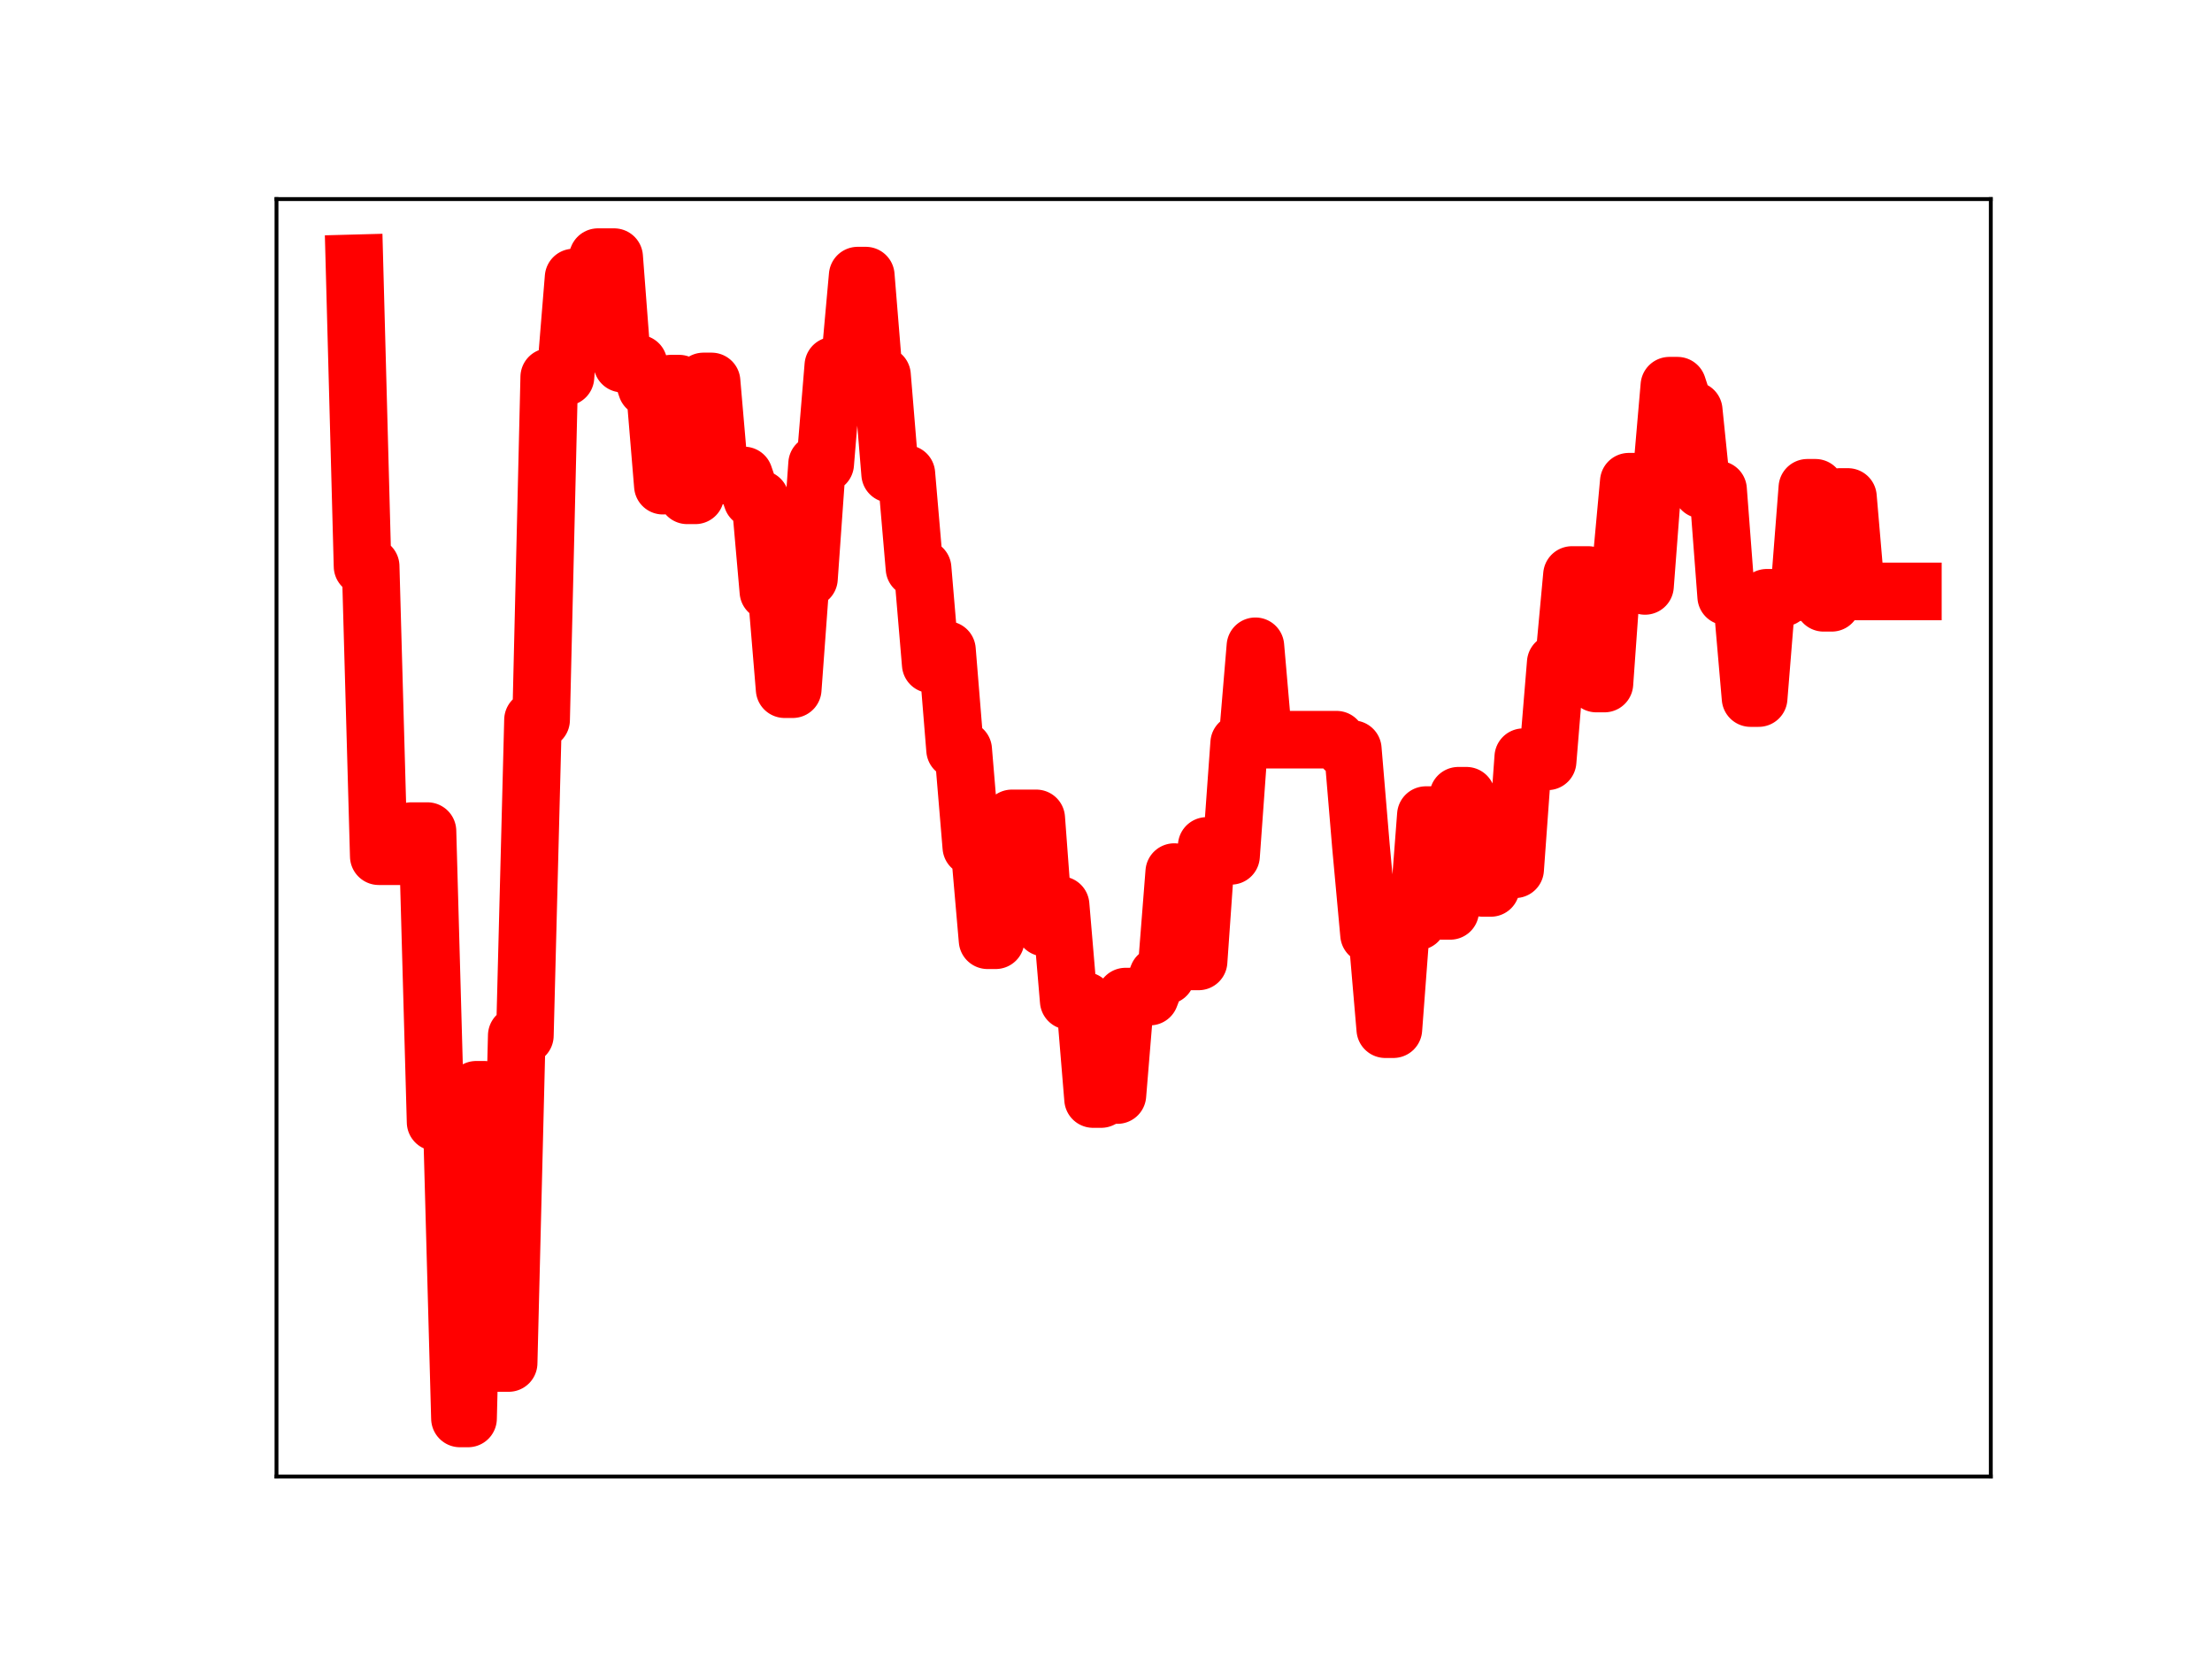 <?xml version="1.0" encoding="utf-8" standalone="no"?>
<!DOCTYPE svg PUBLIC "-//W3C//DTD SVG 1.1//EN"
  "http://www.w3.org/Graphics/SVG/1.1/DTD/svg11.dtd">
<!-- Created with matplotlib (https://matplotlib.org/) -->
<svg height="345.6pt" version="1.1" viewBox="0 0 460.8 345.6" width="460.8pt" xmlns="http://www.w3.org/2000/svg" xmlns:xlink="http://www.w3.org/1999/xlink">
 <defs>
  <style type="text/css">
*{stroke-linecap:butt;stroke-linejoin:round;}
  </style>
 </defs>
 <g id="figure_1">
  <g id="patch_1">
   <path d="M 0 345.6 
L 460.8 345.6 
L 460.8 0 
L 0 0 
z
" style="fill:#ffffff;"/>
  </g>
  <g id="axes_1">
   <g id="patch_2">
    <path d="M 57.6 307.584 
L 414.72 307.584 
L 414.72 41.472 
L 57.6 41.472 
z
" style="fill:#ffffff;"/>
   </g>
   <g id="line2d_1">
    <path clip-path="url(#p3601c22b30)" d="M 73.833 54.858 
L 75.524 117.973 
L 77.215 117.973 
L 78.905 178.364 
L 83.978 178.364 
L 85.669 173.137 
L 89.051 173.137 
L 90.742 233.758 
L 94.124 233.758 
L 95.815 295.488 
L 97.505 295.488 
L 99.196 227.024 
L 100.887 227.024 
L 102.578 283.937 
L 105.96 283.937 
L 107.651 215.72 
L 109.342 215.72 
L 111.033 149.969 
L 112.724 149.969 
L 114.415 78.543 
L 117.796 78.543 
L 119.487 57.813 
L 122.869 57.813 
L 124.56 53.568 
L 127.942 53.568 
L 129.633 75.749 
L 133.015 75.749 
L 134.705 80.78 
L 136.396 80.78 
L 138.087 101.174 
L 139.778 79.918 
L 141.469 79.918 
L 143.16 103.185 
L 144.851 103.185 
L 146.542 79.462 
L 148.233 79.462 
L 149.924 99.048 
L 154.996 99.048 
L 156.687 103.962 
L 158.378 103.962 
L 160.069 123.208 
L 161.76 123.208 
L 163.451 143.57 
L 165.142 143.57 
L 166.833 120.498 
L 168.524 120.498 
L 170.215 96.63 
L 171.905 96.63 
L 173.596 76.175 
L 176.978 76.175 
L 178.669 57.416 
L 180.36 57.416 
L 182.051 78.196 
L 183.742 78.196 
L 185.433 98.718 
L 188.815 98.718 
L 190.505 118.392 
L 192.196 118.392 
L 193.887 138.377 
L 195.578 135.404 
L 197.269 135.404 
L 198.96 156.189 
L 200.651 156.189 
L 202.342 176.431 
L 204.033 176.431 
L 205.724 195.869 
L 207.415 195.869 
L 209.105 172.194 
L 210.796 170.484 
L 215.869 170.484 
L 217.56 193.239 
L 219.251 193.239 
L 220.942 188.555 
L 222.633 208.487 
L 226.015 208.487 
L 227.705 228.947 
L 229.396 228.947 
L 231.087 228.117 
L 232.778 228.117 
L 234.469 207.607 
L 239.542 207.607 
L 241.233 203.234 
L 242.924 203.234 
L 244.615 181.674 
L 246.305 200.279 
L 249.687 200.279 
L 251.378 176.223 
L 253.069 176.223 
L 254.76 178.285 
L 256.451 178.285 
L 258.142 154.82 
L 259.833 154.82 
L 261.524 134.633 
L 263.215 154.093 
L 278.433 154.093 
L 280.124 156.071 
L 281.815 156.071 
L 283.505 176.23 
L 285.196 194.67 
L 286.887 194.67 
L 288.578 214.397 
L 290.269 214.397 
L 291.96 191.935 
L 295.342 191.935 
L 297.033 169.801 
L 298.724 169.801 
L 300.415 189.754 
L 302.105 189.754 
L 303.796 165.769 
L 305.487 165.769 
L 307.178 184.335 
L 308.869 184.97 
L 310.56 184.97 
L 312.251 181.083 
L 315.633 181.083 
L 317.324 157.736 
L 319.015 157.736 
L 320.705 158.599 
L 322.396 158.599 
L 324.087 138.07 
L 325.778 138.07 
L 327.469 119.783 
L 330.851 119.783 
L 332.542 142.394 
L 334.233 142.394 
L 335.924 118.739 
L 337.615 118.739 
L 339.305 100.351 
L 340.996 100.351 
L 342.687 122.057 
L 344.378 99.882 
L 346.069 99.882 
L 347.76 80.347 
L 349.451 80.347 
L 351.142 85.492 
L 352.833 85.492 
L 354.524 101.997 
L 357.905 101.997 
L 359.596 124.25 
L 361.287 124.25 
L 362.978 125.906 
L 364.669 145.42 
L 366.36 145.42 
L 368.051 124.529 
L 371.433 124.529 
L 373.124 123.369 
L 374.815 123.369 
L 376.505 101.617 
L 378.196 101.617 
L 379.887 125.574 
L 381.578 125.574 
L 383.269 103.531 
L 384.96 103.531 
L 386.651 123.208 
L 398.487 123.208 
L 398.487 123.208 
" style="fill:none;stroke:#ff0000;stroke-linecap:square;stroke-width:12;"/>
    <defs>
     <path d="M 0 3 
C 0.796 3 1.559 2.684 2.121 2.121 
C 2.684 1.559 3 0.796 3 0 
C 3 -0.796 2.684 -1.559 2.121 -2.121 
C 1.559 -2.684 0.796 -3 0 -3 
C -0.796 -3 -1.559 -2.684 -2.121 -2.121 
C -2.684 -1.559 -3 -0.796 -3 0 
C -3 0.796 -2.684 1.559 -2.121 2.121 
C -1.559 2.684 -0.796 3 0 3 
z
" id="m9d2ae36e66" style="stroke:#ff0000;"/>
    </defs>
    <g clip-path="url(#p3601c22b30)">
     <use style="fill:#ff0000;stroke:#ff0000;" x="73.833" xlink:href="#m9d2ae36e66" y="54.858"/>
     <use style="fill:#ff0000;stroke:#ff0000;" x="75.524" xlink:href="#m9d2ae36e66" y="117.973"/>
     <use style="fill:#ff0000;stroke:#ff0000;" x="77.215" xlink:href="#m9d2ae36e66" y="117.973"/>
     <use style="fill:#ff0000;stroke:#ff0000;" x="78.905" xlink:href="#m9d2ae36e66" y="178.364"/>
     <use style="fill:#ff0000;stroke:#ff0000;" x="80.596" xlink:href="#m9d2ae36e66" y="178.364"/>
     <use style="fill:#ff0000;stroke:#ff0000;" x="82.287" xlink:href="#m9d2ae36e66" y="178.364"/>
     <use style="fill:#ff0000;stroke:#ff0000;" x="83.978" xlink:href="#m9d2ae36e66" y="178.364"/>
     <use style="fill:#ff0000;stroke:#ff0000;" x="85.669" xlink:href="#m9d2ae36e66" y="173.137"/>
     <use style="fill:#ff0000;stroke:#ff0000;" x="87.36" xlink:href="#m9d2ae36e66" y="173.137"/>
     <use style="fill:#ff0000;stroke:#ff0000;" x="89.051" xlink:href="#m9d2ae36e66" y="173.137"/>
     <use style="fill:#ff0000;stroke:#ff0000;" x="90.742" xlink:href="#m9d2ae36e66" y="233.758"/>
     <use style="fill:#ff0000;stroke:#ff0000;" x="92.433" xlink:href="#m9d2ae36e66" y="233.758"/>
     <use style="fill:#ff0000;stroke:#ff0000;" x="94.124" xlink:href="#m9d2ae36e66" y="233.758"/>
     <use style="fill:#ff0000;stroke:#ff0000;" x="95.815" xlink:href="#m9d2ae36e66" y="295.488"/>
     <use style="fill:#ff0000;stroke:#ff0000;" x="97.505" xlink:href="#m9d2ae36e66" y="295.488"/>
     <use style="fill:#ff0000;stroke:#ff0000;" x="99.196" xlink:href="#m9d2ae36e66" y="227.024"/>
     <use style="fill:#ff0000;stroke:#ff0000;" x="100.887" xlink:href="#m9d2ae36e66" y="227.024"/>
     <use style="fill:#ff0000;stroke:#ff0000;" x="102.578" xlink:href="#m9d2ae36e66" y="283.937"/>
     <use style="fill:#ff0000;stroke:#ff0000;" x="104.269" xlink:href="#m9d2ae36e66" y="283.937"/>
     <use style="fill:#ff0000;stroke:#ff0000;" x="105.96" xlink:href="#m9d2ae36e66" y="283.937"/>
     <use style="fill:#ff0000;stroke:#ff0000;" x="107.651" xlink:href="#m9d2ae36e66" y="215.72"/>
     <use style="fill:#ff0000;stroke:#ff0000;" x="109.342" xlink:href="#m9d2ae36e66" y="215.72"/>
     <use style="fill:#ff0000;stroke:#ff0000;" x="111.033" xlink:href="#m9d2ae36e66" y="149.969"/>
     <use style="fill:#ff0000;stroke:#ff0000;" x="112.724" xlink:href="#m9d2ae36e66" y="149.969"/>
     <use style="fill:#ff0000;stroke:#ff0000;" x="114.415" xlink:href="#m9d2ae36e66" y="78.543"/>
     <use style="fill:#ff0000;stroke:#ff0000;" x="116.105" xlink:href="#m9d2ae36e66" y="78.543"/>
     <use style="fill:#ff0000;stroke:#ff0000;" x="117.796" xlink:href="#m9d2ae36e66" y="78.543"/>
     <use style="fill:#ff0000;stroke:#ff0000;" x="119.487" xlink:href="#m9d2ae36e66" y="57.813"/>
     <use style="fill:#ff0000;stroke:#ff0000;" x="121.178" xlink:href="#m9d2ae36e66" y="57.813"/>
     <use style="fill:#ff0000;stroke:#ff0000;" x="122.869" xlink:href="#m9d2ae36e66" y="57.813"/>
     <use style="fill:#ff0000;stroke:#ff0000;" x="124.56" xlink:href="#m9d2ae36e66" y="53.568"/>
     <use style="fill:#ff0000;stroke:#ff0000;" x="126.251" xlink:href="#m9d2ae36e66" y="53.568"/>
     <use style="fill:#ff0000;stroke:#ff0000;" x="127.942" xlink:href="#m9d2ae36e66" y="53.568"/>
     <use style="fill:#ff0000;stroke:#ff0000;" x="129.633" xlink:href="#m9d2ae36e66" y="75.749"/>
     <use style="fill:#ff0000;stroke:#ff0000;" x="131.324" xlink:href="#m9d2ae36e66" y="75.749"/>
     <use style="fill:#ff0000;stroke:#ff0000;" x="133.015" xlink:href="#m9d2ae36e66" y="75.749"/>
     <use style="fill:#ff0000;stroke:#ff0000;" x="134.705" xlink:href="#m9d2ae36e66" y="80.78"/>
     <use style="fill:#ff0000;stroke:#ff0000;" x="136.396" xlink:href="#m9d2ae36e66" y="80.78"/>
     <use style="fill:#ff0000;stroke:#ff0000;" x="138.087" xlink:href="#m9d2ae36e66" y="101.174"/>
     <use style="fill:#ff0000;stroke:#ff0000;" x="139.778" xlink:href="#m9d2ae36e66" y="79.918"/>
     <use style="fill:#ff0000;stroke:#ff0000;" x="141.469" xlink:href="#m9d2ae36e66" y="79.918"/>
     <use style="fill:#ff0000;stroke:#ff0000;" x="143.16" xlink:href="#m9d2ae36e66" y="103.185"/>
     <use style="fill:#ff0000;stroke:#ff0000;" x="144.851" xlink:href="#m9d2ae36e66" y="103.185"/>
     <use style="fill:#ff0000;stroke:#ff0000;" x="146.542" xlink:href="#m9d2ae36e66" y="79.462"/>
     <use style="fill:#ff0000;stroke:#ff0000;" x="148.233" xlink:href="#m9d2ae36e66" y="79.462"/>
     <use style="fill:#ff0000;stroke:#ff0000;" x="149.924" xlink:href="#m9d2ae36e66" y="99.048"/>
     <use style="fill:#ff0000;stroke:#ff0000;" x="151.615" xlink:href="#m9d2ae36e66" y="99.048"/>
     <use style="fill:#ff0000;stroke:#ff0000;" x="153.305" xlink:href="#m9d2ae36e66" y="99.048"/>
     <use style="fill:#ff0000;stroke:#ff0000;" x="154.996" xlink:href="#m9d2ae36e66" y="99.048"/>
     <use style="fill:#ff0000;stroke:#ff0000;" x="156.687" xlink:href="#m9d2ae36e66" y="103.962"/>
     <use style="fill:#ff0000;stroke:#ff0000;" x="158.378" xlink:href="#m9d2ae36e66" y="103.962"/>
     <use style="fill:#ff0000;stroke:#ff0000;" x="160.069" xlink:href="#m9d2ae36e66" y="123.208"/>
     <use style="fill:#ff0000;stroke:#ff0000;" x="161.76" xlink:href="#m9d2ae36e66" y="123.208"/>
     <use style="fill:#ff0000;stroke:#ff0000;" x="163.451" xlink:href="#m9d2ae36e66" y="143.57"/>
     <use style="fill:#ff0000;stroke:#ff0000;" x="165.142" xlink:href="#m9d2ae36e66" y="143.57"/>
     <use style="fill:#ff0000;stroke:#ff0000;" x="166.833" xlink:href="#m9d2ae36e66" y="120.498"/>
     <use style="fill:#ff0000;stroke:#ff0000;" x="168.524" xlink:href="#m9d2ae36e66" y="120.498"/>
     <use style="fill:#ff0000;stroke:#ff0000;" x="170.215" xlink:href="#m9d2ae36e66" y="96.63"/>
     <use style="fill:#ff0000;stroke:#ff0000;" x="171.905" xlink:href="#m9d2ae36e66" y="96.63"/>
     <use style="fill:#ff0000;stroke:#ff0000;" x="173.596" xlink:href="#m9d2ae36e66" y="76.175"/>
     <use style="fill:#ff0000;stroke:#ff0000;" x="175.287" xlink:href="#m9d2ae36e66" y="76.175"/>
     <use style="fill:#ff0000;stroke:#ff0000;" x="176.978" xlink:href="#m9d2ae36e66" y="76.175"/>
     <use style="fill:#ff0000;stroke:#ff0000;" x="178.669" xlink:href="#m9d2ae36e66" y="57.416"/>
     <use style="fill:#ff0000;stroke:#ff0000;" x="180.36" xlink:href="#m9d2ae36e66" y="57.416"/>
     <use style="fill:#ff0000;stroke:#ff0000;" x="182.051" xlink:href="#m9d2ae36e66" y="78.196"/>
     <use style="fill:#ff0000;stroke:#ff0000;" x="183.742" xlink:href="#m9d2ae36e66" y="78.196"/>
     <use style="fill:#ff0000;stroke:#ff0000;" x="185.433" xlink:href="#m9d2ae36e66" y="98.718"/>
     <use style="fill:#ff0000;stroke:#ff0000;" x="187.124" xlink:href="#m9d2ae36e66" y="98.718"/>
     <use style="fill:#ff0000;stroke:#ff0000;" x="188.815" xlink:href="#m9d2ae36e66" y="98.718"/>
     <use style="fill:#ff0000;stroke:#ff0000;" x="190.505" xlink:href="#m9d2ae36e66" y="118.392"/>
     <use style="fill:#ff0000;stroke:#ff0000;" x="192.196" xlink:href="#m9d2ae36e66" y="118.392"/>
     <use style="fill:#ff0000;stroke:#ff0000;" x="193.887" xlink:href="#m9d2ae36e66" y="138.377"/>
     <use style="fill:#ff0000;stroke:#ff0000;" x="195.578" xlink:href="#m9d2ae36e66" y="135.404"/>
     <use style="fill:#ff0000;stroke:#ff0000;" x="197.269" xlink:href="#m9d2ae36e66" y="135.404"/>
     <use style="fill:#ff0000;stroke:#ff0000;" x="198.96" xlink:href="#m9d2ae36e66" y="156.189"/>
     <use style="fill:#ff0000;stroke:#ff0000;" x="200.651" xlink:href="#m9d2ae36e66" y="156.189"/>
     <use style="fill:#ff0000;stroke:#ff0000;" x="202.342" xlink:href="#m9d2ae36e66" y="176.431"/>
     <use style="fill:#ff0000;stroke:#ff0000;" x="204.033" xlink:href="#m9d2ae36e66" y="176.431"/>
     <use style="fill:#ff0000;stroke:#ff0000;" x="205.724" xlink:href="#m9d2ae36e66" y="195.869"/>
     <use style="fill:#ff0000;stroke:#ff0000;" x="207.415" xlink:href="#m9d2ae36e66" y="195.869"/>
     <use style="fill:#ff0000;stroke:#ff0000;" x="209.105" xlink:href="#m9d2ae36e66" y="172.194"/>
     <use style="fill:#ff0000;stroke:#ff0000;" x="210.796" xlink:href="#m9d2ae36e66" y="170.484"/>
     <use style="fill:#ff0000;stroke:#ff0000;" x="212.487" xlink:href="#m9d2ae36e66" y="170.484"/>
     <use style="fill:#ff0000;stroke:#ff0000;" x="214.178" xlink:href="#m9d2ae36e66" y="170.484"/>
     <use style="fill:#ff0000;stroke:#ff0000;" x="215.869" xlink:href="#m9d2ae36e66" y="170.484"/>
     <use style="fill:#ff0000;stroke:#ff0000;" x="217.56" xlink:href="#m9d2ae36e66" y="193.239"/>
     <use style="fill:#ff0000;stroke:#ff0000;" x="219.251" xlink:href="#m9d2ae36e66" y="193.239"/>
     <use style="fill:#ff0000;stroke:#ff0000;" x="220.942" xlink:href="#m9d2ae36e66" y="188.555"/>
     <use style="fill:#ff0000;stroke:#ff0000;" x="222.633" xlink:href="#m9d2ae36e66" y="208.487"/>
     <use style="fill:#ff0000;stroke:#ff0000;" x="224.324" xlink:href="#m9d2ae36e66" y="208.487"/>
     <use style="fill:#ff0000;stroke:#ff0000;" x="226.015" xlink:href="#m9d2ae36e66" y="208.487"/>
     <use style="fill:#ff0000;stroke:#ff0000;" x="227.705" xlink:href="#m9d2ae36e66" y="228.947"/>
     <use style="fill:#ff0000;stroke:#ff0000;" x="229.396" xlink:href="#m9d2ae36e66" y="228.947"/>
     <use style="fill:#ff0000;stroke:#ff0000;" x="231.087" xlink:href="#m9d2ae36e66" y="228.117"/>
     <use style="fill:#ff0000;stroke:#ff0000;" x="232.778" xlink:href="#m9d2ae36e66" y="228.117"/>
     <use style="fill:#ff0000;stroke:#ff0000;" x="234.469" xlink:href="#m9d2ae36e66" y="207.607"/>
     <use style="fill:#ff0000;stroke:#ff0000;" x="236.16" xlink:href="#m9d2ae36e66" y="207.607"/>
     <use style="fill:#ff0000;stroke:#ff0000;" x="237.851" xlink:href="#m9d2ae36e66" y="207.607"/>
     <use style="fill:#ff0000;stroke:#ff0000;" x="239.542" xlink:href="#m9d2ae36e66" y="207.607"/>
     <use style="fill:#ff0000;stroke:#ff0000;" x="241.233" xlink:href="#m9d2ae36e66" y="203.234"/>
     <use style="fill:#ff0000;stroke:#ff0000;" x="242.924" xlink:href="#m9d2ae36e66" y="203.234"/>
     <use style="fill:#ff0000;stroke:#ff0000;" x="244.615" xlink:href="#m9d2ae36e66" y="181.674"/>
     <use style="fill:#ff0000;stroke:#ff0000;" x="246.305" xlink:href="#m9d2ae36e66" y="200.279"/>
     <use style="fill:#ff0000;stroke:#ff0000;" x="247.996" xlink:href="#m9d2ae36e66" y="200.279"/>
     <use style="fill:#ff0000;stroke:#ff0000;" x="249.687" xlink:href="#m9d2ae36e66" y="200.279"/>
     <use style="fill:#ff0000;stroke:#ff0000;" x="251.378" xlink:href="#m9d2ae36e66" y="176.223"/>
     <use style="fill:#ff0000;stroke:#ff0000;" x="253.069" xlink:href="#m9d2ae36e66" y="176.223"/>
     <use style="fill:#ff0000;stroke:#ff0000;" x="254.76" xlink:href="#m9d2ae36e66" y="178.285"/>
     <use style="fill:#ff0000;stroke:#ff0000;" x="256.451" xlink:href="#m9d2ae36e66" y="178.285"/>
     <use style="fill:#ff0000;stroke:#ff0000;" x="258.142" xlink:href="#m9d2ae36e66" y="154.82"/>
     <use style="fill:#ff0000;stroke:#ff0000;" x="259.833" xlink:href="#m9d2ae36e66" y="154.82"/>
     <use style="fill:#ff0000;stroke:#ff0000;" x="261.524" xlink:href="#m9d2ae36e66" y="134.633"/>
     <use style="fill:#ff0000;stroke:#ff0000;" x="263.215" xlink:href="#m9d2ae36e66" y="154.093"/>
     <use style="fill:#ff0000;stroke:#ff0000;" x="264.905" xlink:href="#m9d2ae36e66" y="154.093"/>
     <use style="fill:#ff0000;stroke:#ff0000;" x="266.596" xlink:href="#m9d2ae36e66" y="154.093"/>
     <use style="fill:#ff0000;stroke:#ff0000;" x="268.287" xlink:href="#m9d2ae36e66" y="154.093"/>
     <use style="fill:#ff0000;stroke:#ff0000;" x="269.978" xlink:href="#m9d2ae36e66" y="154.093"/>
     <use style="fill:#ff0000;stroke:#ff0000;" x="271.669" xlink:href="#m9d2ae36e66" y="154.093"/>
     <use style="fill:#ff0000;stroke:#ff0000;" x="273.36" xlink:href="#m9d2ae36e66" y="154.093"/>
     <use style="fill:#ff0000;stroke:#ff0000;" x="275.051" xlink:href="#m9d2ae36e66" y="154.093"/>
     <use style="fill:#ff0000;stroke:#ff0000;" x="276.742" xlink:href="#m9d2ae36e66" y="154.093"/>
     <use style="fill:#ff0000;stroke:#ff0000;" x="278.433" xlink:href="#m9d2ae36e66" y="154.093"/>
     <use style="fill:#ff0000;stroke:#ff0000;" x="280.124" xlink:href="#m9d2ae36e66" y="156.071"/>
     <use style="fill:#ff0000;stroke:#ff0000;" x="281.815" xlink:href="#m9d2ae36e66" y="156.071"/>
     <use style="fill:#ff0000;stroke:#ff0000;" x="283.505" xlink:href="#m9d2ae36e66" y="176.23"/>
     <use style="fill:#ff0000;stroke:#ff0000;" x="285.196" xlink:href="#m9d2ae36e66" y="194.67"/>
     <use style="fill:#ff0000;stroke:#ff0000;" x="286.887" xlink:href="#m9d2ae36e66" y="194.67"/>
     <use style="fill:#ff0000;stroke:#ff0000;" x="288.578" xlink:href="#m9d2ae36e66" y="214.397"/>
     <use style="fill:#ff0000;stroke:#ff0000;" x="290.269" xlink:href="#m9d2ae36e66" y="214.397"/>
     <use style="fill:#ff0000;stroke:#ff0000;" x="291.96" xlink:href="#m9d2ae36e66" y="191.935"/>
     <use style="fill:#ff0000;stroke:#ff0000;" x="293.651" xlink:href="#m9d2ae36e66" y="191.935"/>
     <use style="fill:#ff0000;stroke:#ff0000;" x="295.342" xlink:href="#m9d2ae36e66" y="191.935"/>
     <use style="fill:#ff0000;stroke:#ff0000;" x="297.033" xlink:href="#m9d2ae36e66" y="169.801"/>
     <use style="fill:#ff0000;stroke:#ff0000;" x="298.724" xlink:href="#m9d2ae36e66" y="169.801"/>
     <use style="fill:#ff0000;stroke:#ff0000;" x="300.415" xlink:href="#m9d2ae36e66" y="189.754"/>
     <use style="fill:#ff0000;stroke:#ff0000;" x="302.105" xlink:href="#m9d2ae36e66" y="189.754"/>
     <use style="fill:#ff0000;stroke:#ff0000;" x="303.796" xlink:href="#m9d2ae36e66" y="165.769"/>
     <use style="fill:#ff0000;stroke:#ff0000;" x="305.487" xlink:href="#m9d2ae36e66" y="165.769"/>
     <use style="fill:#ff0000;stroke:#ff0000;" x="307.178" xlink:href="#m9d2ae36e66" y="184.335"/>
     <use style="fill:#ff0000;stroke:#ff0000;" x="308.869" xlink:href="#m9d2ae36e66" y="184.97"/>
     <use style="fill:#ff0000;stroke:#ff0000;" x="310.56" xlink:href="#m9d2ae36e66" y="184.97"/>
     <use style="fill:#ff0000;stroke:#ff0000;" x="312.251" xlink:href="#m9d2ae36e66" y="181.083"/>
     <use style="fill:#ff0000;stroke:#ff0000;" x="313.942" xlink:href="#m9d2ae36e66" y="181.083"/>
     <use style="fill:#ff0000;stroke:#ff0000;" x="315.633" xlink:href="#m9d2ae36e66" y="181.083"/>
     <use style="fill:#ff0000;stroke:#ff0000;" x="317.324" xlink:href="#m9d2ae36e66" y="157.736"/>
     <use style="fill:#ff0000;stroke:#ff0000;" x="319.015" xlink:href="#m9d2ae36e66" y="157.736"/>
     <use style="fill:#ff0000;stroke:#ff0000;" x="320.705" xlink:href="#m9d2ae36e66" y="158.599"/>
     <use style="fill:#ff0000;stroke:#ff0000;" x="322.396" xlink:href="#m9d2ae36e66" y="158.599"/>
     <use style="fill:#ff0000;stroke:#ff0000;" x="324.087" xlink:href="#m9d2ae36e66" y="138.07"/>
     <use style="fill:#ff0000;stroke:#ff0000;" x="325.778" xlink:href="#m9d2ae36e66" y="138.07"/>
     <use style="fill:#ff0000;stroke:#ff0000;" x="327.469" xlink:href="#m9d2ae36e66" y="119.783"/>
     <use style="fill:#ff0000;stroke:#ff0000;" x="329.16" xlink:href="#m9d2ae36e66" y="119.783"/>
     <use style="fill:#ff0000;stroke:#ff0000;" x="330.851" xlink:href="#m9d2ae36e66" y="119.783"/>
     <use style="fill:#ff0000;stroke:#ff0000;" x="332.542" xlink:href="#m9d2ae36e66" y="142.394"/>
     <use style="fill:#ff0000;stroke:#ff0000;" x="334.233" xlink:href="#m9d2ae36e66" y="142.394"/>
     <use style="fill:#ff0000;stroke:#ff0000;" x="335.924" xlink:href="#m9d2ae36e66" y="118.739"/>
     <use style="fill:#ff0000;stroke:#ff0000;" x="337.615" xlink:href="#m9d2ae36e66" y="118.739"/>
     <use style="fill:#ff0000;stroke:#ff0000;" x="339.305" xlink:href="#m9d2ae36e66" y="100.351"/>
     <use style="fill:#ff0000;stroke:#ff0000;" x="340.996" xlink:href="#m9d2ae36e66" y="100.351"/>
     <use style="fill:#ff0000;stroke:#ff0000;" x="342.687" xlink:href="#m9d2ae36e66" y="122.057"/>
     <use style="fill:#ff0000;stroke:#ff0000;" x="344.378" xlink:href="#m9d2ae36e66" y="99.882"/>
     <use style="fill:#ff0000;stroke:#ff0000;" x="346.069" xlink:href="#m9d2ae36e66" y="99.882"/>
     <use style="fill:#ff0000;stroke:#ff0000;" x="347.76" xlink:href="#m9d2ae36e66" y="80.347"/>
     <use style="fill:#ff0000;stroke:#ff0000;" x="349.451" xlink:href="#m9d2ae36e66" y="80.347"/>
     <use style="fill:#ff0000;stroke:#ff0000;" x="351.142" xlink:href="#m9d2ae36e66" y="85.492"/>
     <use style="fill:#ff0000;stroke:#ff0000;" x="352.833" xlink:href="#m9d2ae36e66" y="85.492"/>
     <use style="fill:#ff0000;stroke:#ff0000;" x="354.524" xlink:href="#m9d2ae36e66" y="101.997"/>
     <use style="fill:#ff0000;stroke:#ff0000;" x="356.215" xlink:href="#m9d2ae36e66" y="101.997"/>
     <use style="fill:#ff0000;stroke:#ff0000;" x="357.905" xlink:href="#m9d2ae36e66" y="101.997"/>
     <use style="fill:#ff0000;stroke:#ff0000;" x="359.596" xlink:href="#m9d2ae36e66" y="124.25"/>
     <use style="fill:#ff0000;stroke:#ff0000;" x="361.287" xlink:href="#m9d2ae36e66" y="124.25"/>
     <use style="fill:#ff0000;stroke:#ff0000;" x="362.978" xlink:href="#m9d2ae36e66" y="125.906"/>
     <use style="fill:#ff0000;stroke:#ff0000;" x="364.669" xlink:href="#m9d2ae36e66" y="145.42"/>
     <use style="fill:#ff0000;stroke:#ff0000;" x="366.36" xlink:href="#m9d2ae36e66" y="145.42"/>
     <use style="fill:#ff0000;stroke:#ff0000;" x="368.051" xlink:href="#m9d2ae36e66" y="124.529"/>
     <use style="fill:#ff0000;stroke:#ff0000;" x="369.742" xlink:href="#m9d2ae36e66" y="124.529"/>
     <use style="fill:#ff0000;stroke:#ff0000;" x="371.433" xlink:href="#m9d2ae36e66" y="124.529"/>
     <use style="fill:#ff0000;stroke:#ff0000;" x="373.124" xlink:href="#m9d2ae36e66" y="123.369"/>
     <use style="fill:#ff0000;stroke:#ff0000;" x="374.815" xlink:href="#m9d2ae36e66" y="123.369"/>
     <use style="fill:#ff0000;stroke:#ff0000;" x="376.505" xlink:href="#m9d2ae36e66" y="101.617"/>
     <use style="fill:#ff0000;stroke:#ff0000;" x="378.196" xlink:href="#m9d2ae36e66" y="101.617"/>
     <use style="fill:#ff0000;stroke:#ff0000;" x="379.887" xlink:href="#m9d2ae36e66" y="125.574"/>
     <use style="fill:#ff0000;stroke:#ff0000;" x="381.578" xlink:href="#m9d2ae36e66" y="125.574"/>
     <use style="fill:#ff0000;stroke:#ff0000;" x="383.269" xlink:href="#m9d2ae36e66" y="103.531"/>
     <use style="fill:#ff0000;stroke:#ff0000;" x="384.96" xlink:href="#m9d2ae36e66" y="103.531"/>
     <use style="fill:#ff0000;stroke:#ff0000;" x="386.651" xlink:href="#m9d2ae36e66" y="123.208"/>
     <use style="fill:#ff0000;stroke:#ff0000;" x="388.342" xlink:href="#m9d2ae36e66" y="123.208"/>
     <use style="fill:#ff0000;stroke:#ff0000;" x="390.033" xlink:href="#m9d2ae36e66" y="123.208"/>
     <use style="fill:#ff0000;stroke:#ff0000;" x="391.724" xlink:href="#m9d2ae36e66" y="123.208"/>
     <use style="fill:#ff0000;stroke:#ff0000;" x="393.415" xlink:href="#m9d2ae36e66" y="123.208"/>
     <use style="fill:#ff0000;stroke:#ff0000;" x="395.105" xlink:href="#m9d2ae36e66" y="123.208"/>
     <use style="fill:#ff0000;stroke:#ff0000;" x="396.796" xlink:href="#m9d2ae36e66" y="123.208"/>
     <use style="fill:#ff0000;stroke:#ff0000;" x="398.487" xlink:href="#m9d2ae36e66" y="123.208"/>
    </g>
   </g>
   <g id="patch_3">
    <path d="M 57.6 307.584 
L 57.6 41.472 
" style="fill:none;stroke:#000000;stroke-linecap:square;stroke-linejoin:miter;stroke-width:0.8;"/>
   </g>
   <g id="patch_4">
    <path d="M 414.72 307.584 
L 414.72 41.472 
" style="fill:none;stroke:#000000;stroke-linecap:square;stroke-linejoin:miter;stroke-width:0.8;"/>
   </g>
   <g id="patch_5">
    <path d="M 57.6 307.584 
L 414.72 307.584 
" style="fill:none;stroke:#000000;stroke-linecap:square;stroke-linejoin:miter;stroke-width:0.8;"/>
   </g>
   <g id="patch_6">
    <path d="M 57.6 41.472 
L 414.72 41.472 
" style="fill:none;stroke:#000000;stroke-linecap:square;stroke-linejoin:miter;stroke-width:0.8;"/>
   </g>
  </g>
 </g>
 <defs>
  <clipPath id="p3601c22b30">
   <rect height="266.112" width="357.12" x="57.6" y="41.472"/>
  </clipPath>
 </defs>
</svg>
